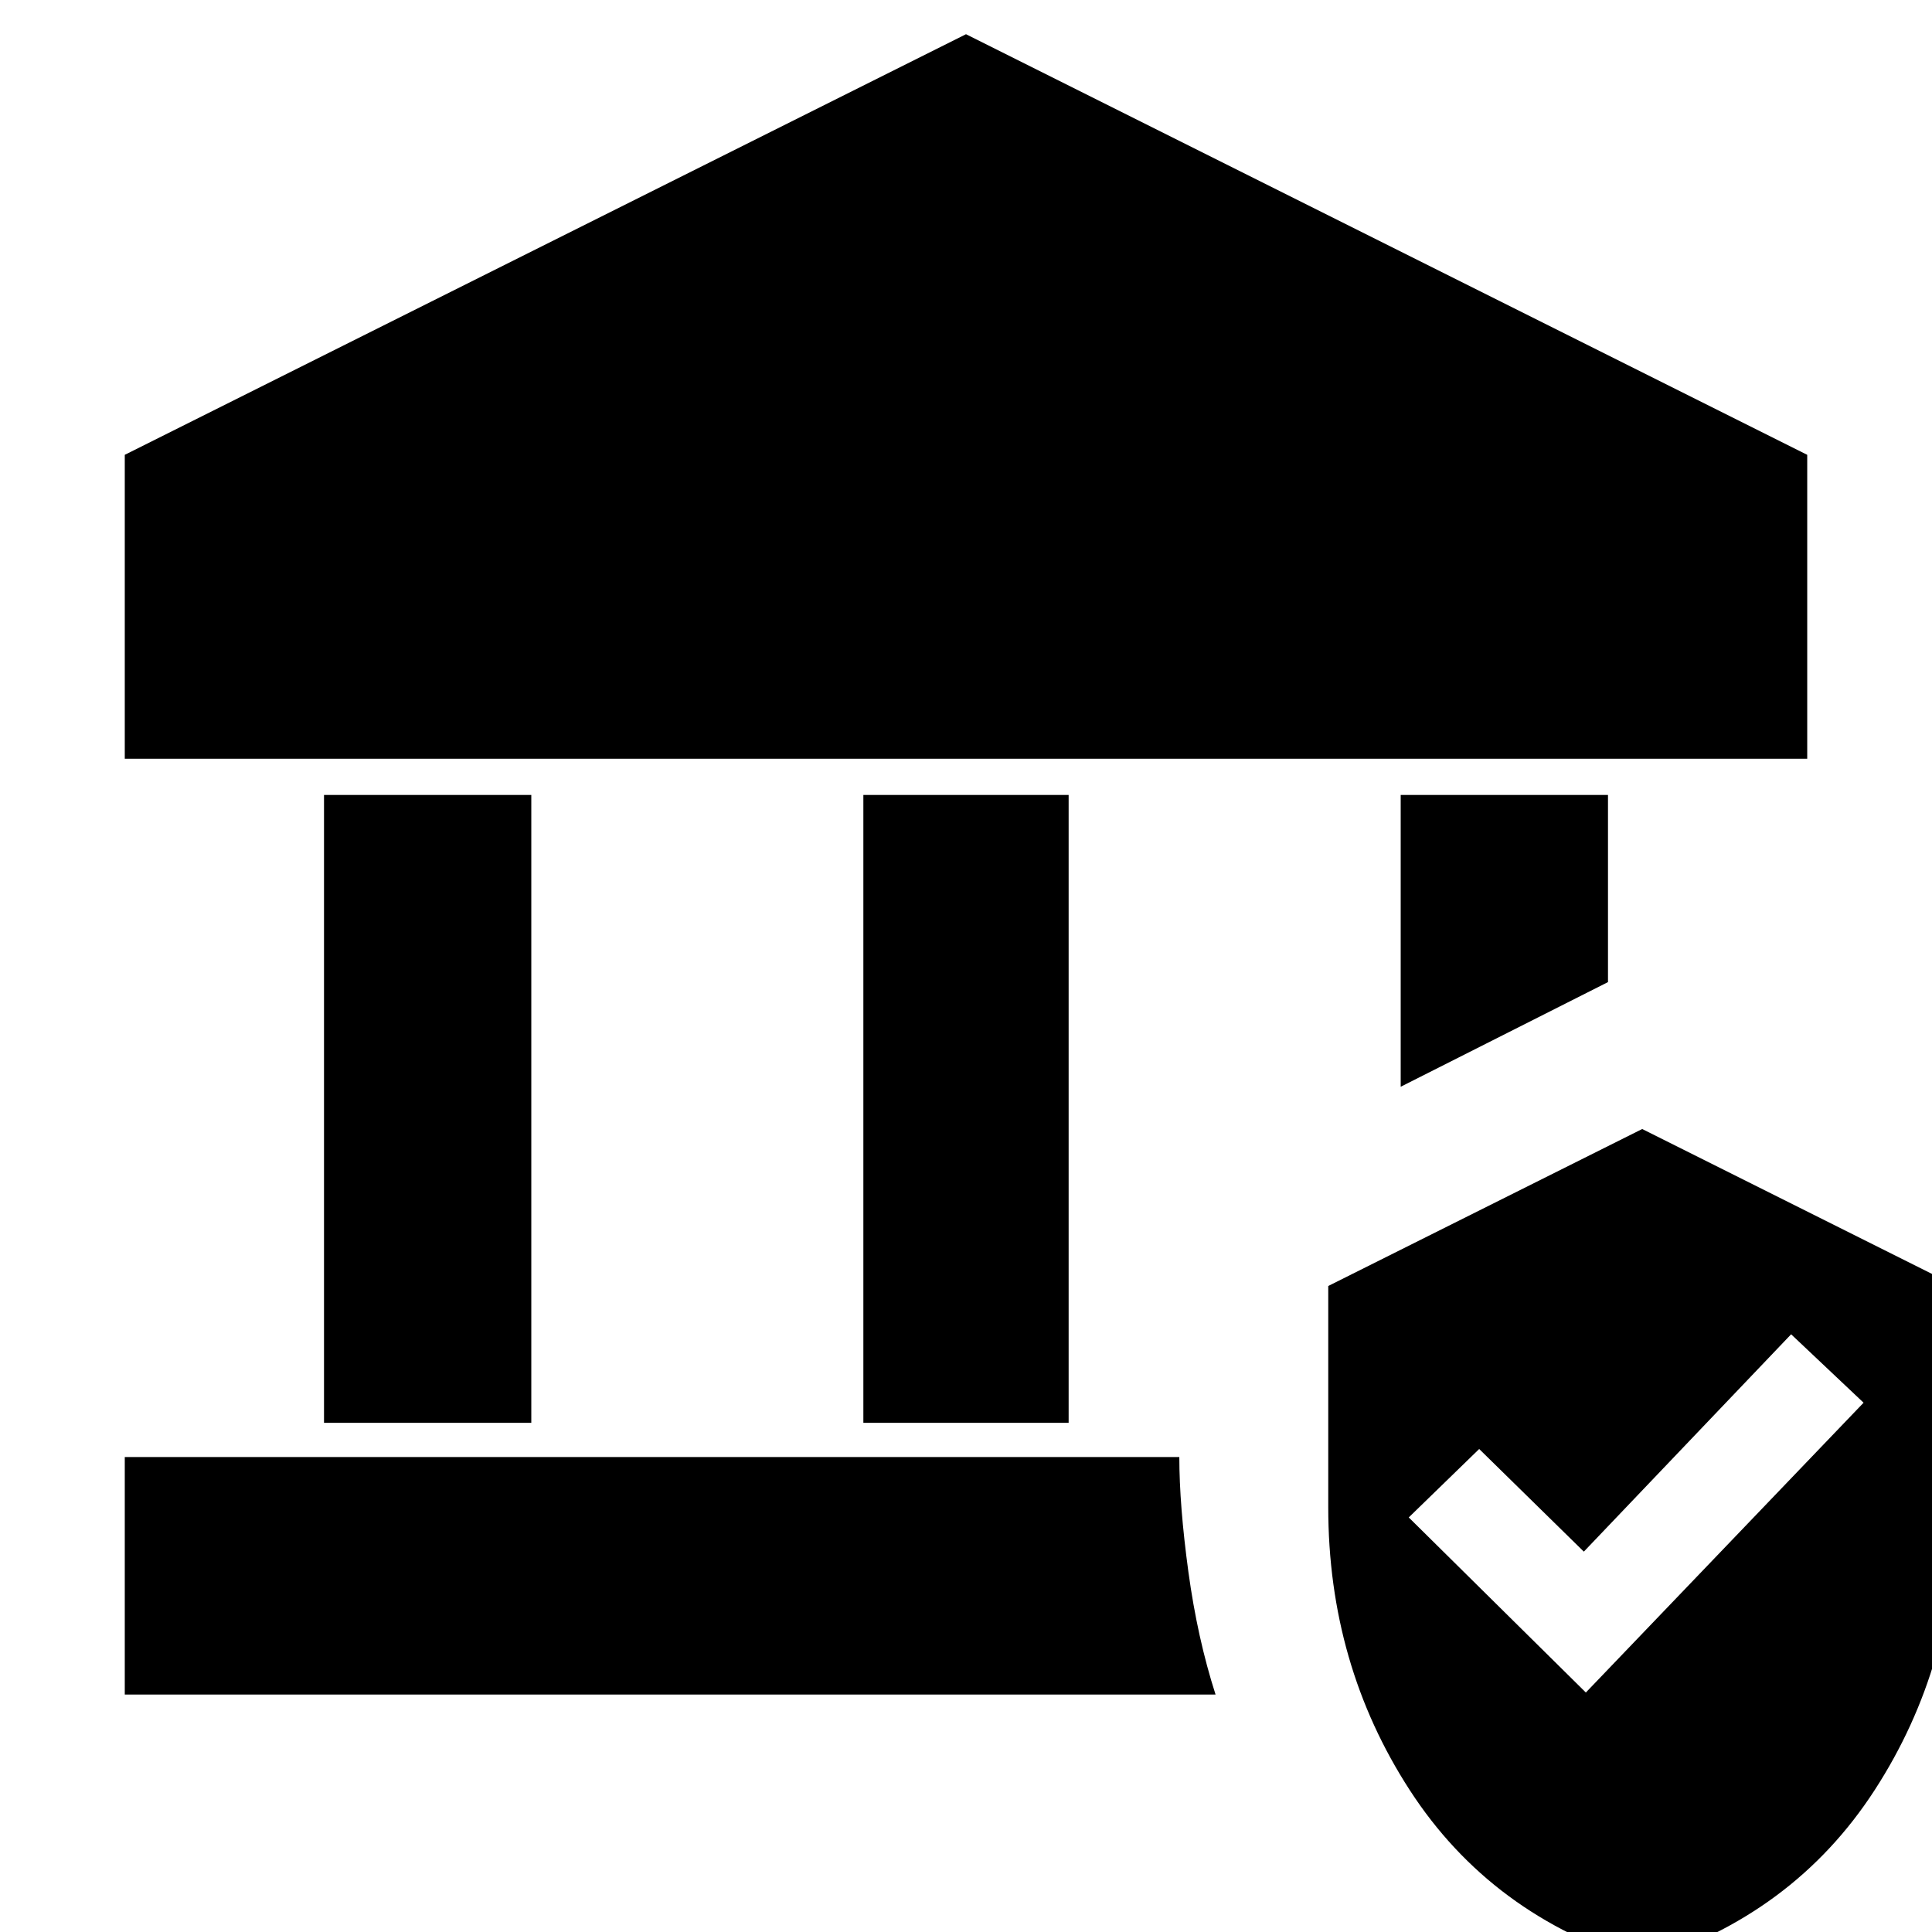 <svg xmlns="http://www.w3.org/2000/svg" height="20" viewBox="0 -960 960 960" width="20"><path d="M161-253v-312h103v312H161Zm268 0v-312h102v312H429ZM62-583v-151l418-209 418 209v151H62Zm0 465v-118h524q0 24 4.5 57t13.5 61H62Zm634-302v-145h103v93l-103 52ZM816 15Q741-8 700.5-70.5T660-211v-110l156-78 156 78v110q0 78-40.5 140.5T816 15Zm-28-134 138-144-36-34-103 108-52-51-35 34 88 87Z"/></svg>